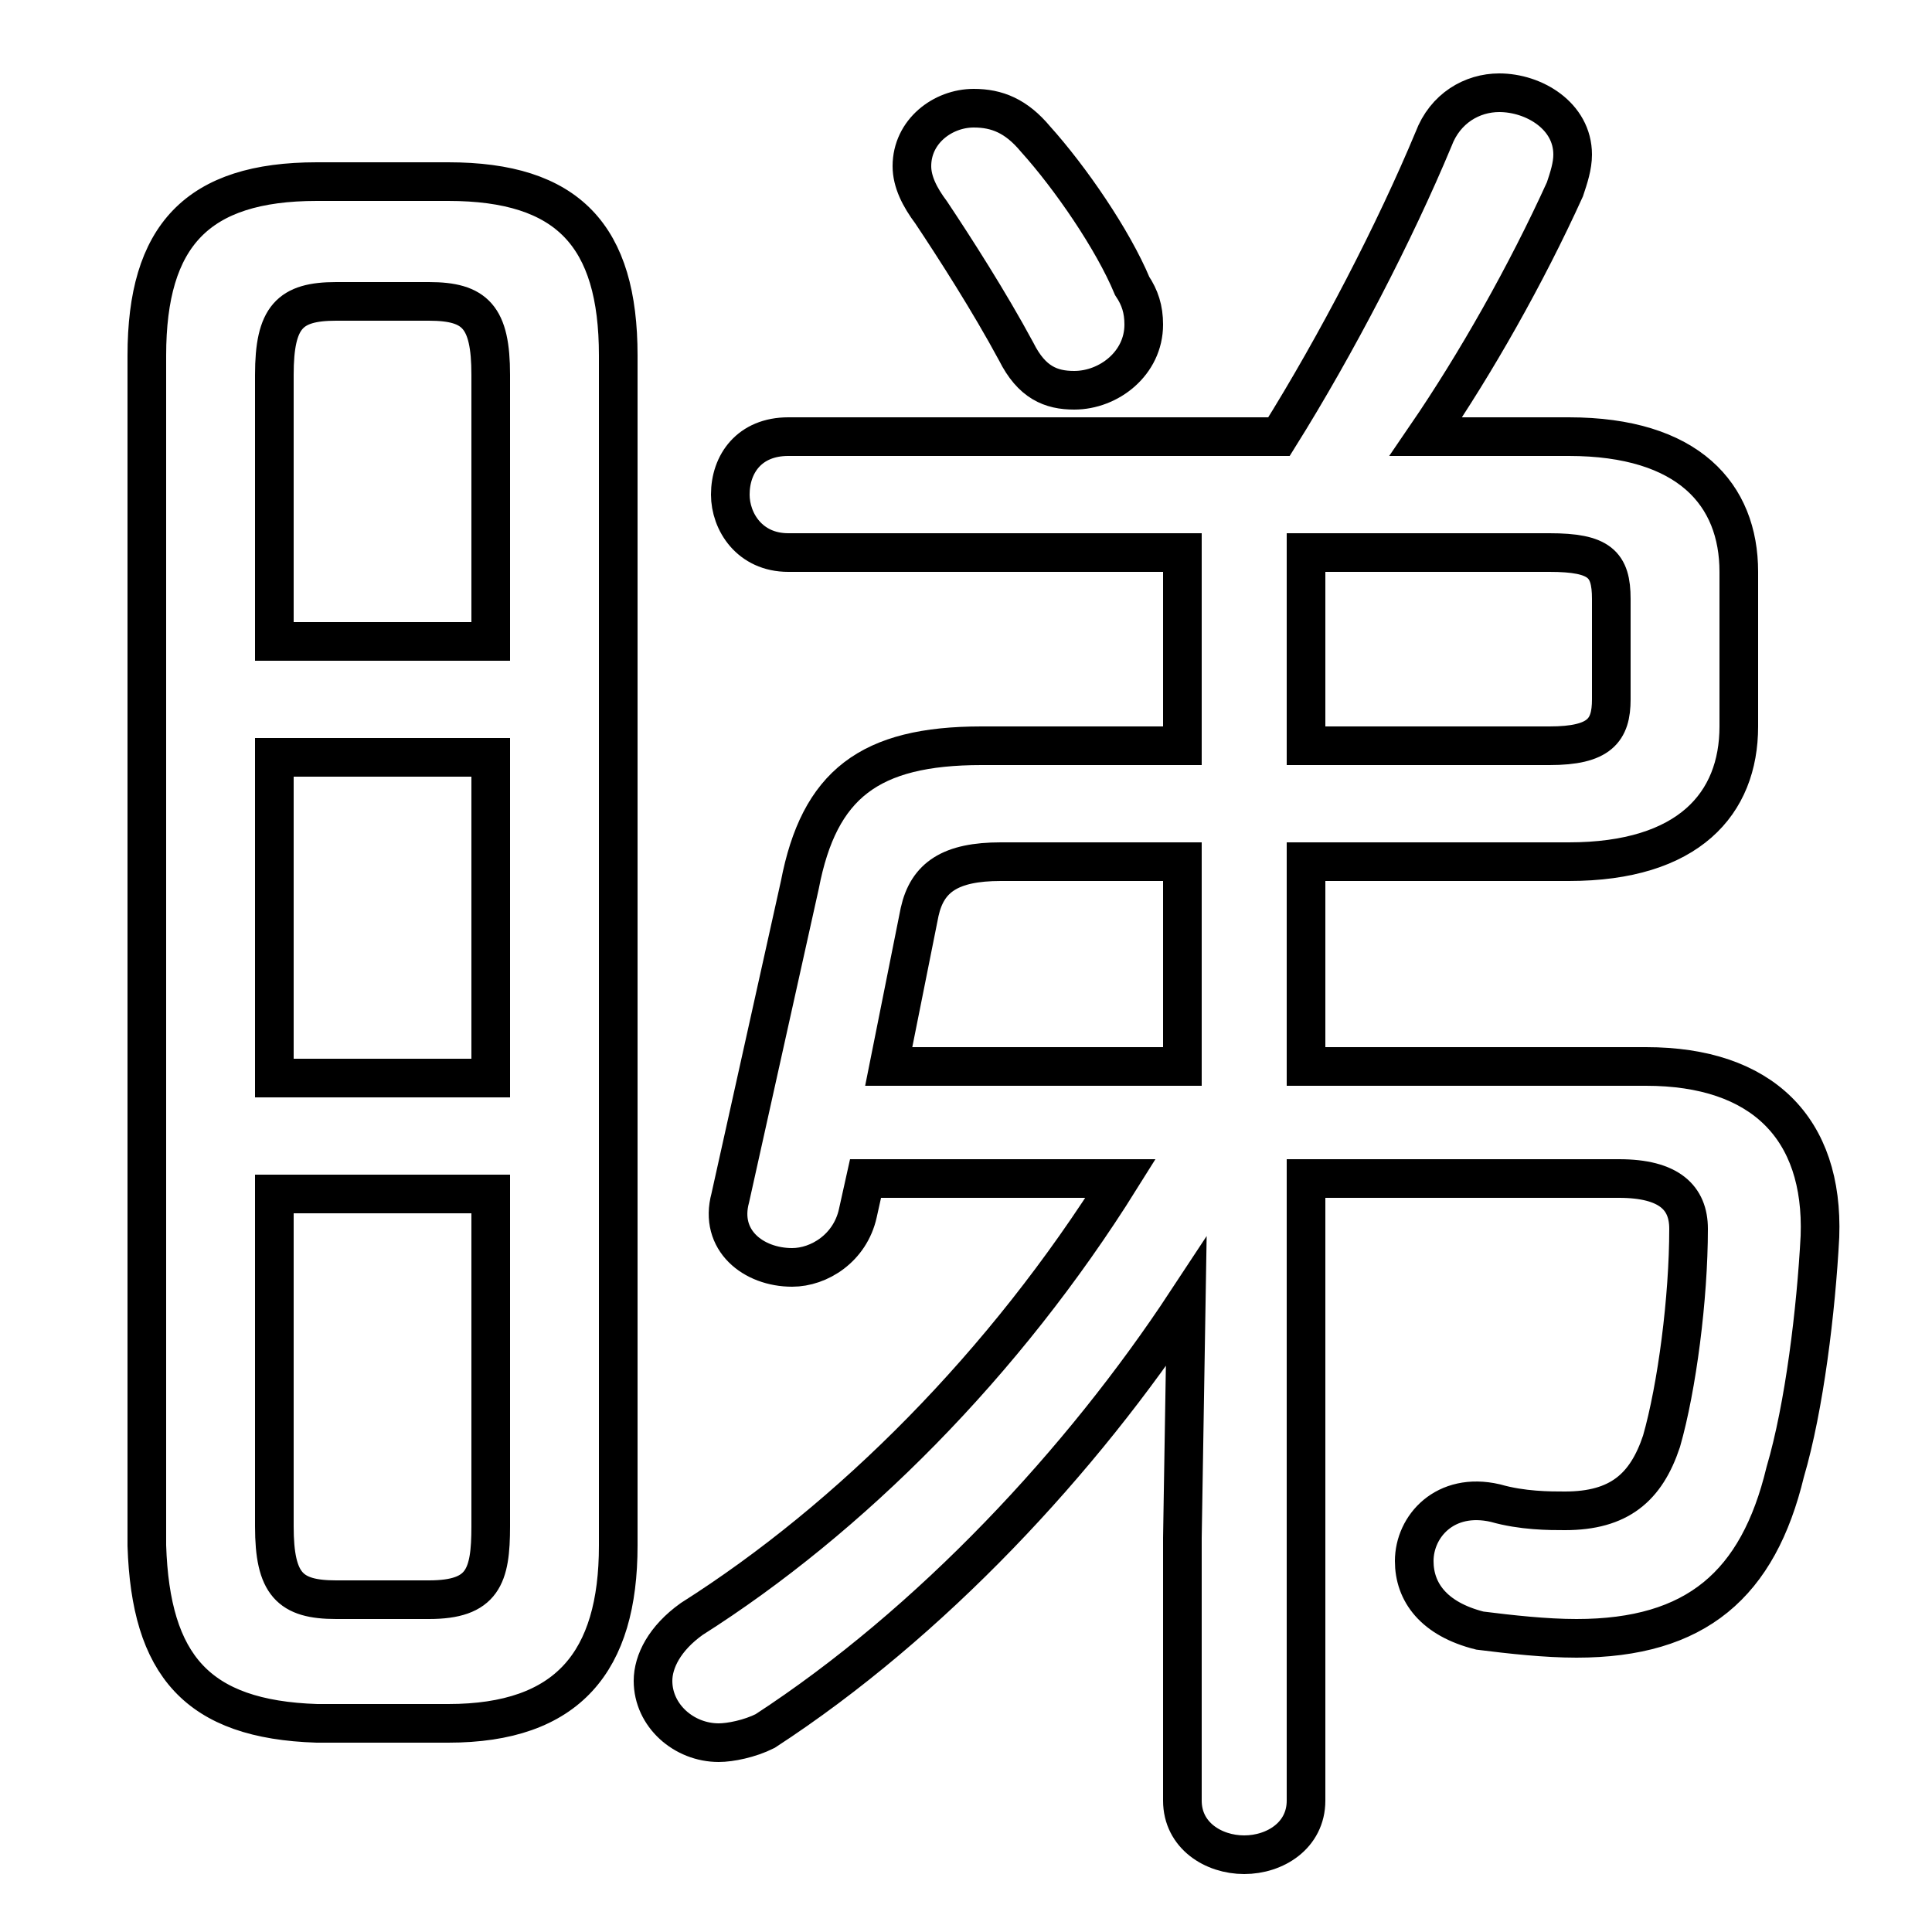 <svg xmlns="http://www.w3.org/2000/svg" viewBox="0 -44.0 50.0 50.0">
    <rect x="0" y="-44.0" width="50.0" height="50.0" fill="#808080" stroke="none"/>
    <g transform="scale(1, -1)">
        <!-- ボディの枠 -->
        <rect x="0" y="-6.0" width="50.0" height="50.0"
            stroke="white" fill="white"/>
        <!-- グリフ座標系の原点 -->
        <circle cx="0" cy="0" r="5" fill="white"/>
        <!-- グリフのアウトライン -->
        <g style="fill:none;stroke:#000000;stroke-width:1;">
<path d="M 22.4 13.5 L 29.0 13.5 C 26.0 8.7 22.0 4.7 17.9 2.1 C 17.2 1.6 16.9 1.0 16.9 0.5 C 16.9 -0.4 17.7 -1.1 18.6 -1.1 C 18.9 -1.1 19.4 -1.0 19.8 -0.8 C 24.1 2.0 28.0 6.2 30.7 10.3 L 30.6 4.2 L 30.6 -2.6 C 30.6 -3.5 31.4 -4.0 32.2 -4.0 C 33.0 -4.0 33.8 -3.5 33.8 -2.6 L 33.8 13.5 L 41.9 13.5 C 43.2 13.5 43.7 13.0 43.7 12.2 C 43.7 10.4 43.4 8.1 43.0 6.7 C 42.6 5.5 41.9 4.9 40.5 4.9 C 40.1 4.9 39.4 4.9 38.7 5.1 C 37.4 5.4 36.6 4.5 36.6 3.6 C 36.6 2.8 37.1 2.1 38.3 1.8 C 39.1 1.7 40.0 1.6 40.8 1.6 C 43.9 1.6 45.5 3.0 46.2 5.9 C 46.7 7.6 47.0 10.1 47.1 12.0 C 47.2 14.8 45.6 16.4 42.6 16.4 L 33.8 16.4 L 33.8 21.7 L 40.6 21.7 C 43.7 21.7 45.0 23.2 45.0 25.2 L 45.0 29.2 C 45.0 31.2 43.7 32.7 40.6 32.7 L 36.9 32.7 C 38.2 34.6 39.5 36.9 40.5 39.1 C 40.6 39.4 40.7 39.7 40.7 40.0 C 40.7 41.0 39.7 41.6 38.8 41.6 C 38.1 41.6 37.4 41.2 37.1 40.4 C 36.1 38.0 34.6 35.1 33.1 32.7 L 20.4 32.7 C 19.4 32.7 18.9 32.0 18.9 31.2 C 18.9 30.5 19.4 29.7 20.4 29.7 L 30.6 29.7 L 30.6 24.7 L 25.4 24.7 C 22.5 24.7 21.2 23.7 20.7 21.1 L 18.9 13.0 C 18.6 11.9 19.5 11.2 20.5 11.2 C 21.2 11.2 22.0 11.7 22.2 12.6 Z M 23.0 16.4 L 23.8 20.4 C 24.0 21.3 24.6 21.7 25.9 21.7 L 30.6 21.7 L 30.6 16.4 Z M 11.6 -0.6 C 14.7 -0.6 16.0 1.0 16.0 4.0 L 16.0 34.8 C 16.0 37.9 14.7 39.3 11.6 39.3 L 8.2 39.3 C 5.1 39.3 3.8 37.9 3.8 34.8 L 3.8 4.0 C 3.9 0.9 5.1 -0.5 8.2 -0.6 Z M 33.8 29.7 L 40.1 29.7 C 41.4 29.7 41.7 29.4 41.7 28.5 L 41.7 25.9 C 41.7 25.1 41.4 24.7 40.1 24.7 L 33.8 24.7 Z M 7.1 24.4 L 12.7 24.4 L 12.7 16.1 L 7.1 16.1 Z M 8.7 2.6 C 7.5 2.6 7.1 3.0 7.1 4.5 L 7.1 13.1 L 12.7 13.1 L 12.7 4.5 C 12.7 3.2 12.5 2.6 11.1 2.6 Z M 26.8 40.4 C 26.3 41.0 25.8 41.2 25.2 41.2 C 24.4 41.2 23.6 40.6 23.6 39.7 C 23.6 39.3 23.8 38.9 24.1 38.5 C 24.7 37.6 25.6 36.2 26.3 34.9 C 26.7 34.1 27.2 33.9 27.8 33.9 C 28.7 33.9 29.6 34.6 29.6 35.6 C 29.6 36.0 29.5 36.3 29.3 36.6 C 28.8 37.8 27.7 39.4 26.8 40.4 Z M 12.7 27.4 L 7.1 27.4 L 7.1 34.3 C 7.1 35.8 7.5 36.2 8.7 36.2 L 11.1 36.2 C 12.3 36.2 12.7 35.8 12.7 34.3 Z"/>
</g>
</g>
</svg>